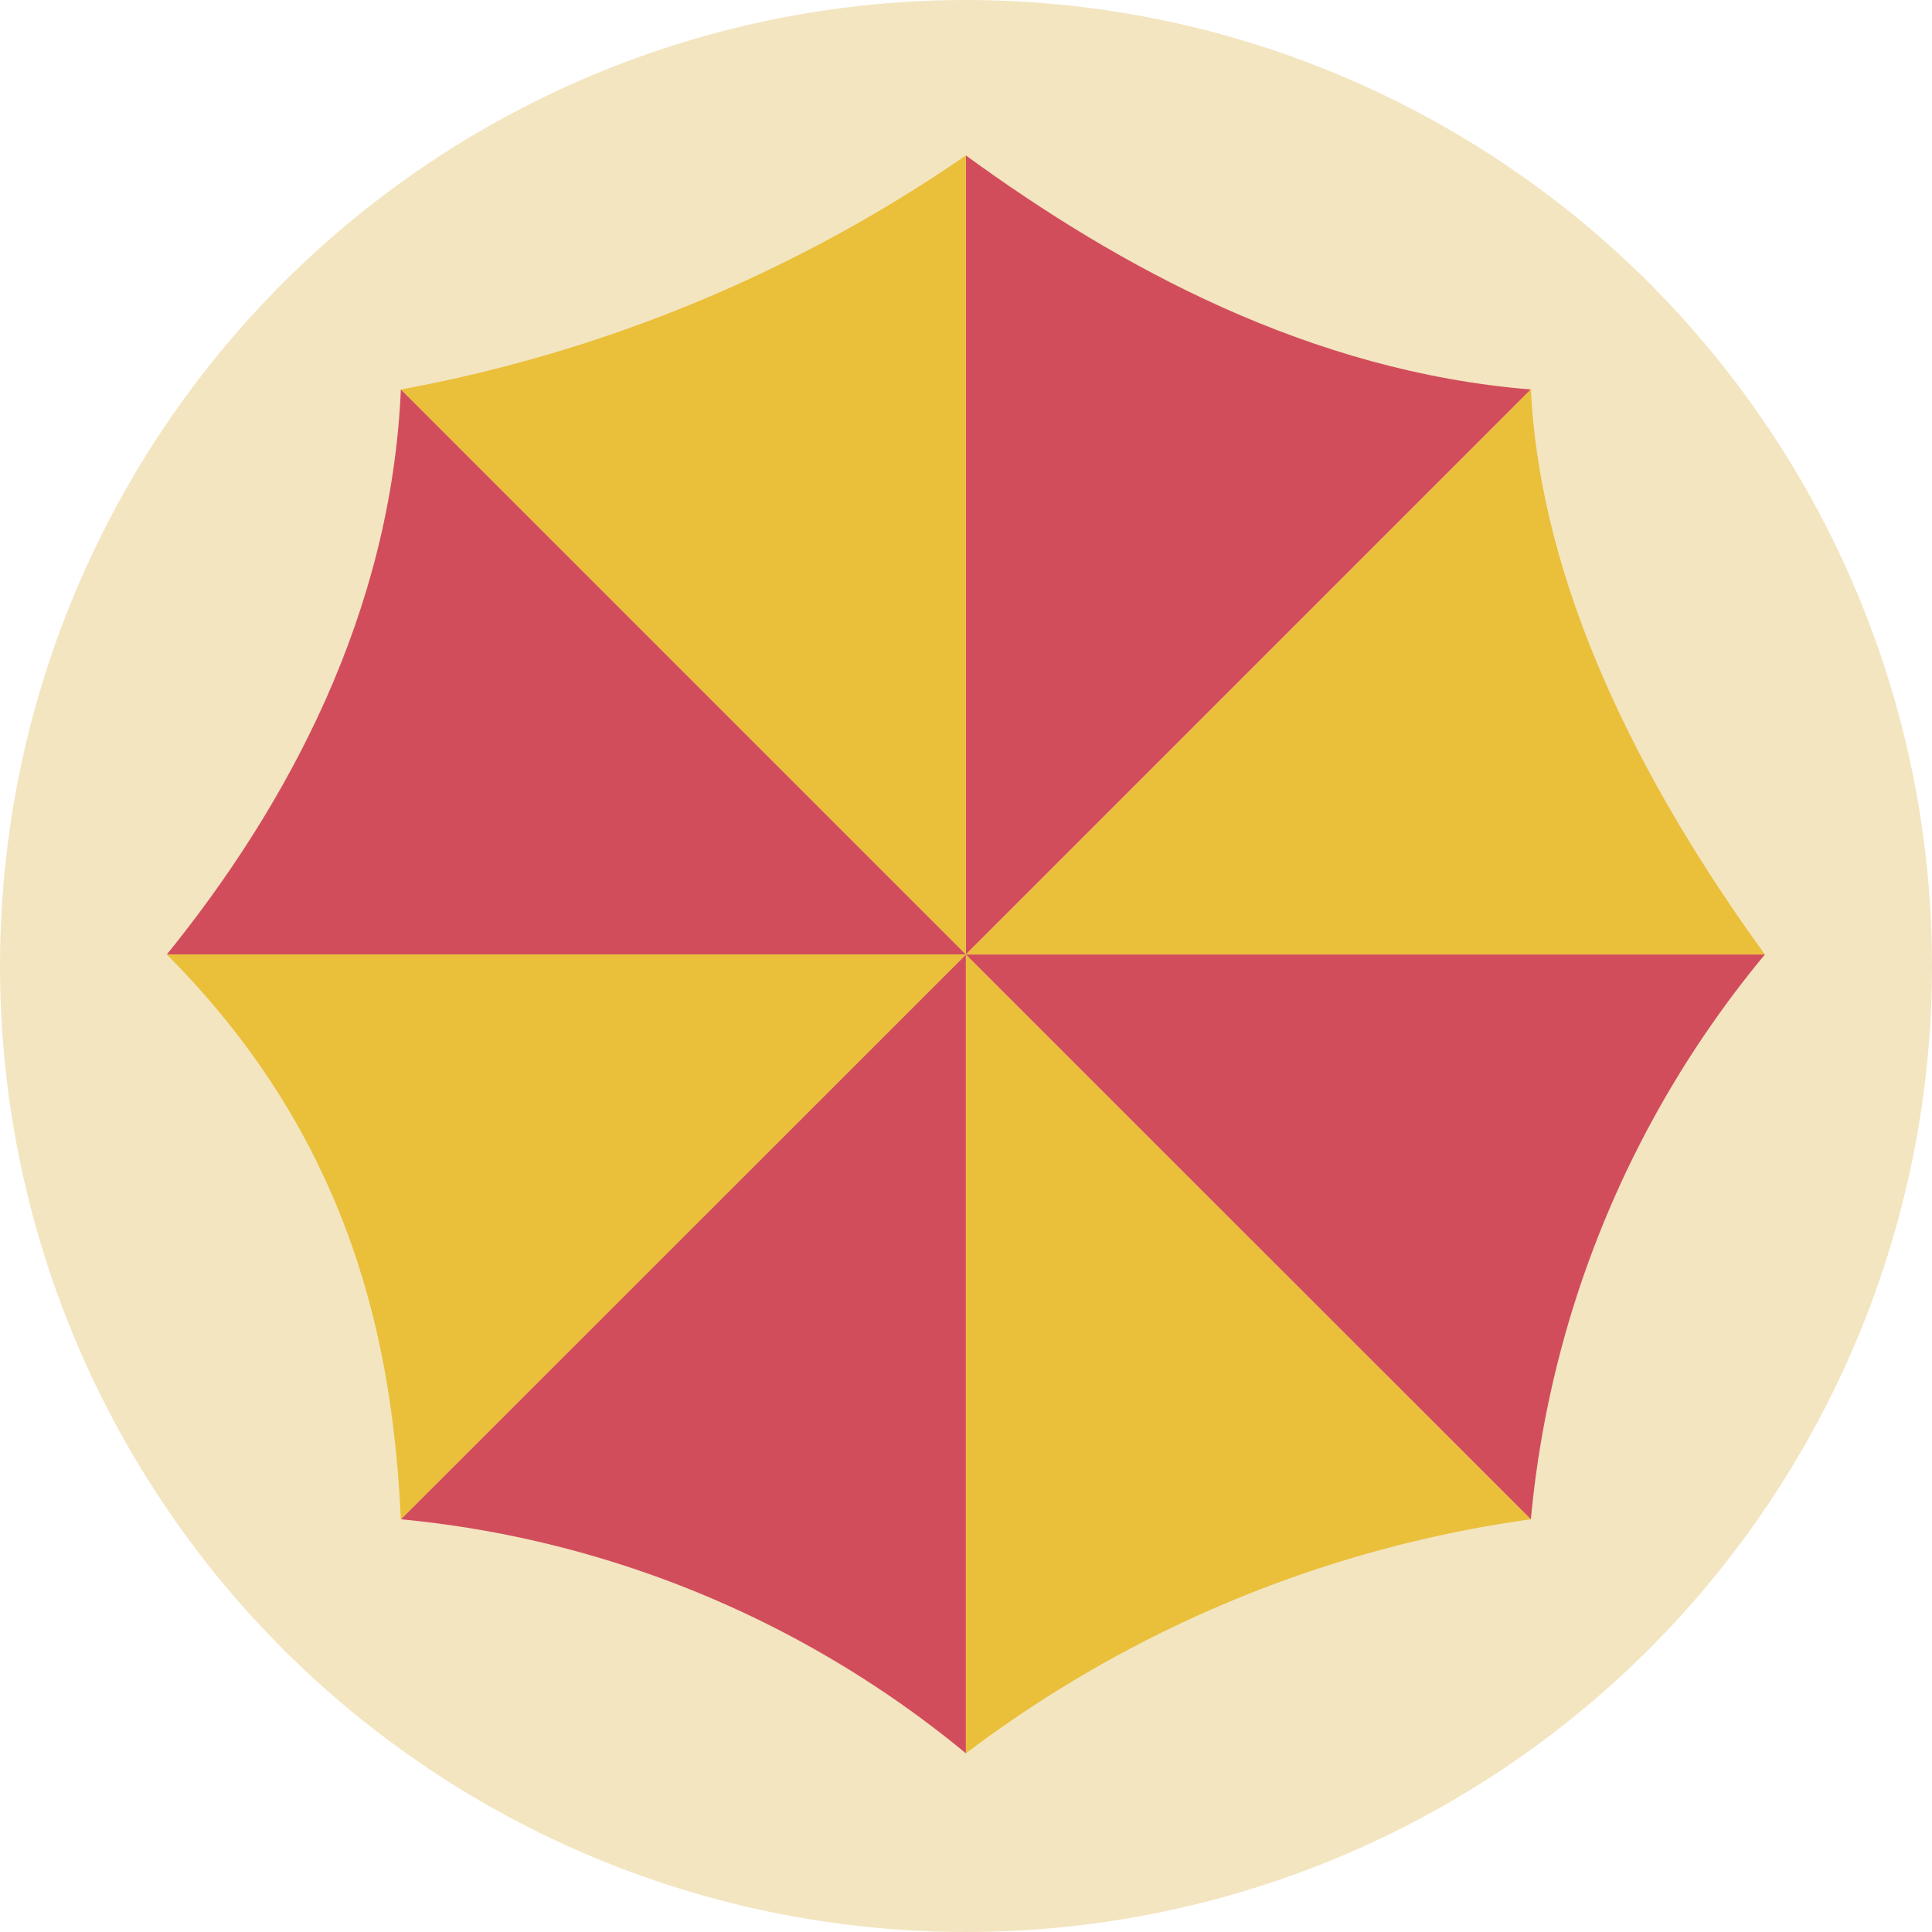 <svg xmlns="http://www.w3.org/2000/svg" width="240.116" height="240.116" viewBox="0 0 240.116 240.116">
  <g id="indice-parasol" transform="translate(-23.219 -23.219)">
    <g id="OBJECTS" transform="translate(0 0)">
      <ellipse id="Ellipse_8" data-name="Ellipse 8" cx="120.058" cy="120.058" rx="120.058" ry="120.058" transform="translate(23.219 23.219)" fill="#f3e5c0"/>
      <path id="Tracé_388" data-name="Tracé 388" d="M113.272,36.017C85.775,33.786,62.07,20.79,43.05,6.93v99.31Z" transform="translate(100.211 35.608)" fill="#d24d5c"/>
      <path id="Tracé_389" data-name="Tracé 389" d="M88.092,6.93A181.273,181.273,0,0,1,17.87,36.017L88.092,106.24Z" transform="translate(55.169 35.608)" fill="#eabf3a"/>
      <path id="Tracé_390" data-name="Tracé 390" d="M36.527,17.36C35.328,45.025,22.583,68.869,7.44,87.582h99.309Z" transform="translate(36.512 54.265)" fill="#d24d5c"/>
      <path id="Tracé_391" data-name="Tracé 391" d="M142.359,87.582C126.575,65.83,114.444,41.455,113.272,17.36L43.05,87.582Z" transform="translate(100.211 54.265)" fill="#eabf3a"/>
      <path id="Tracé_392" data-name="Tracé 392" d="M43.05,141.822a150.6,150.6,0,0,1,70.222-29.087L43.05,42.54Z" transform="translate(100.211 99.307)" fill="#eabf3a"/>
      <path id="Tracé_393" data-name="Tracé 393" d="M43.05,42.54l70.222,70.194A128.285,128.285,0,0,1,142.359,42.54Z" transform="translate(100.211 99.307)" fill="#d24d5c"/>
      <path id="Tracé_394" data-name="Tracé 394" d="M17.87,112.734a129.373,129.373,0,0,1,70.222,29.087V42.54Z" transform="translate(55.169 99.307)" fill="#d24d5c"/>
      <path id="Tracé_395" data-name="Tracé 395" d="M7.44,42.54c23.538,23.593,28.111,49.5,29.087,70.194L106.749,42.54Z" transform="translate(36.512 99.307)" fill="#eabf3a"/>
    </g>
  </g>
</svg>
